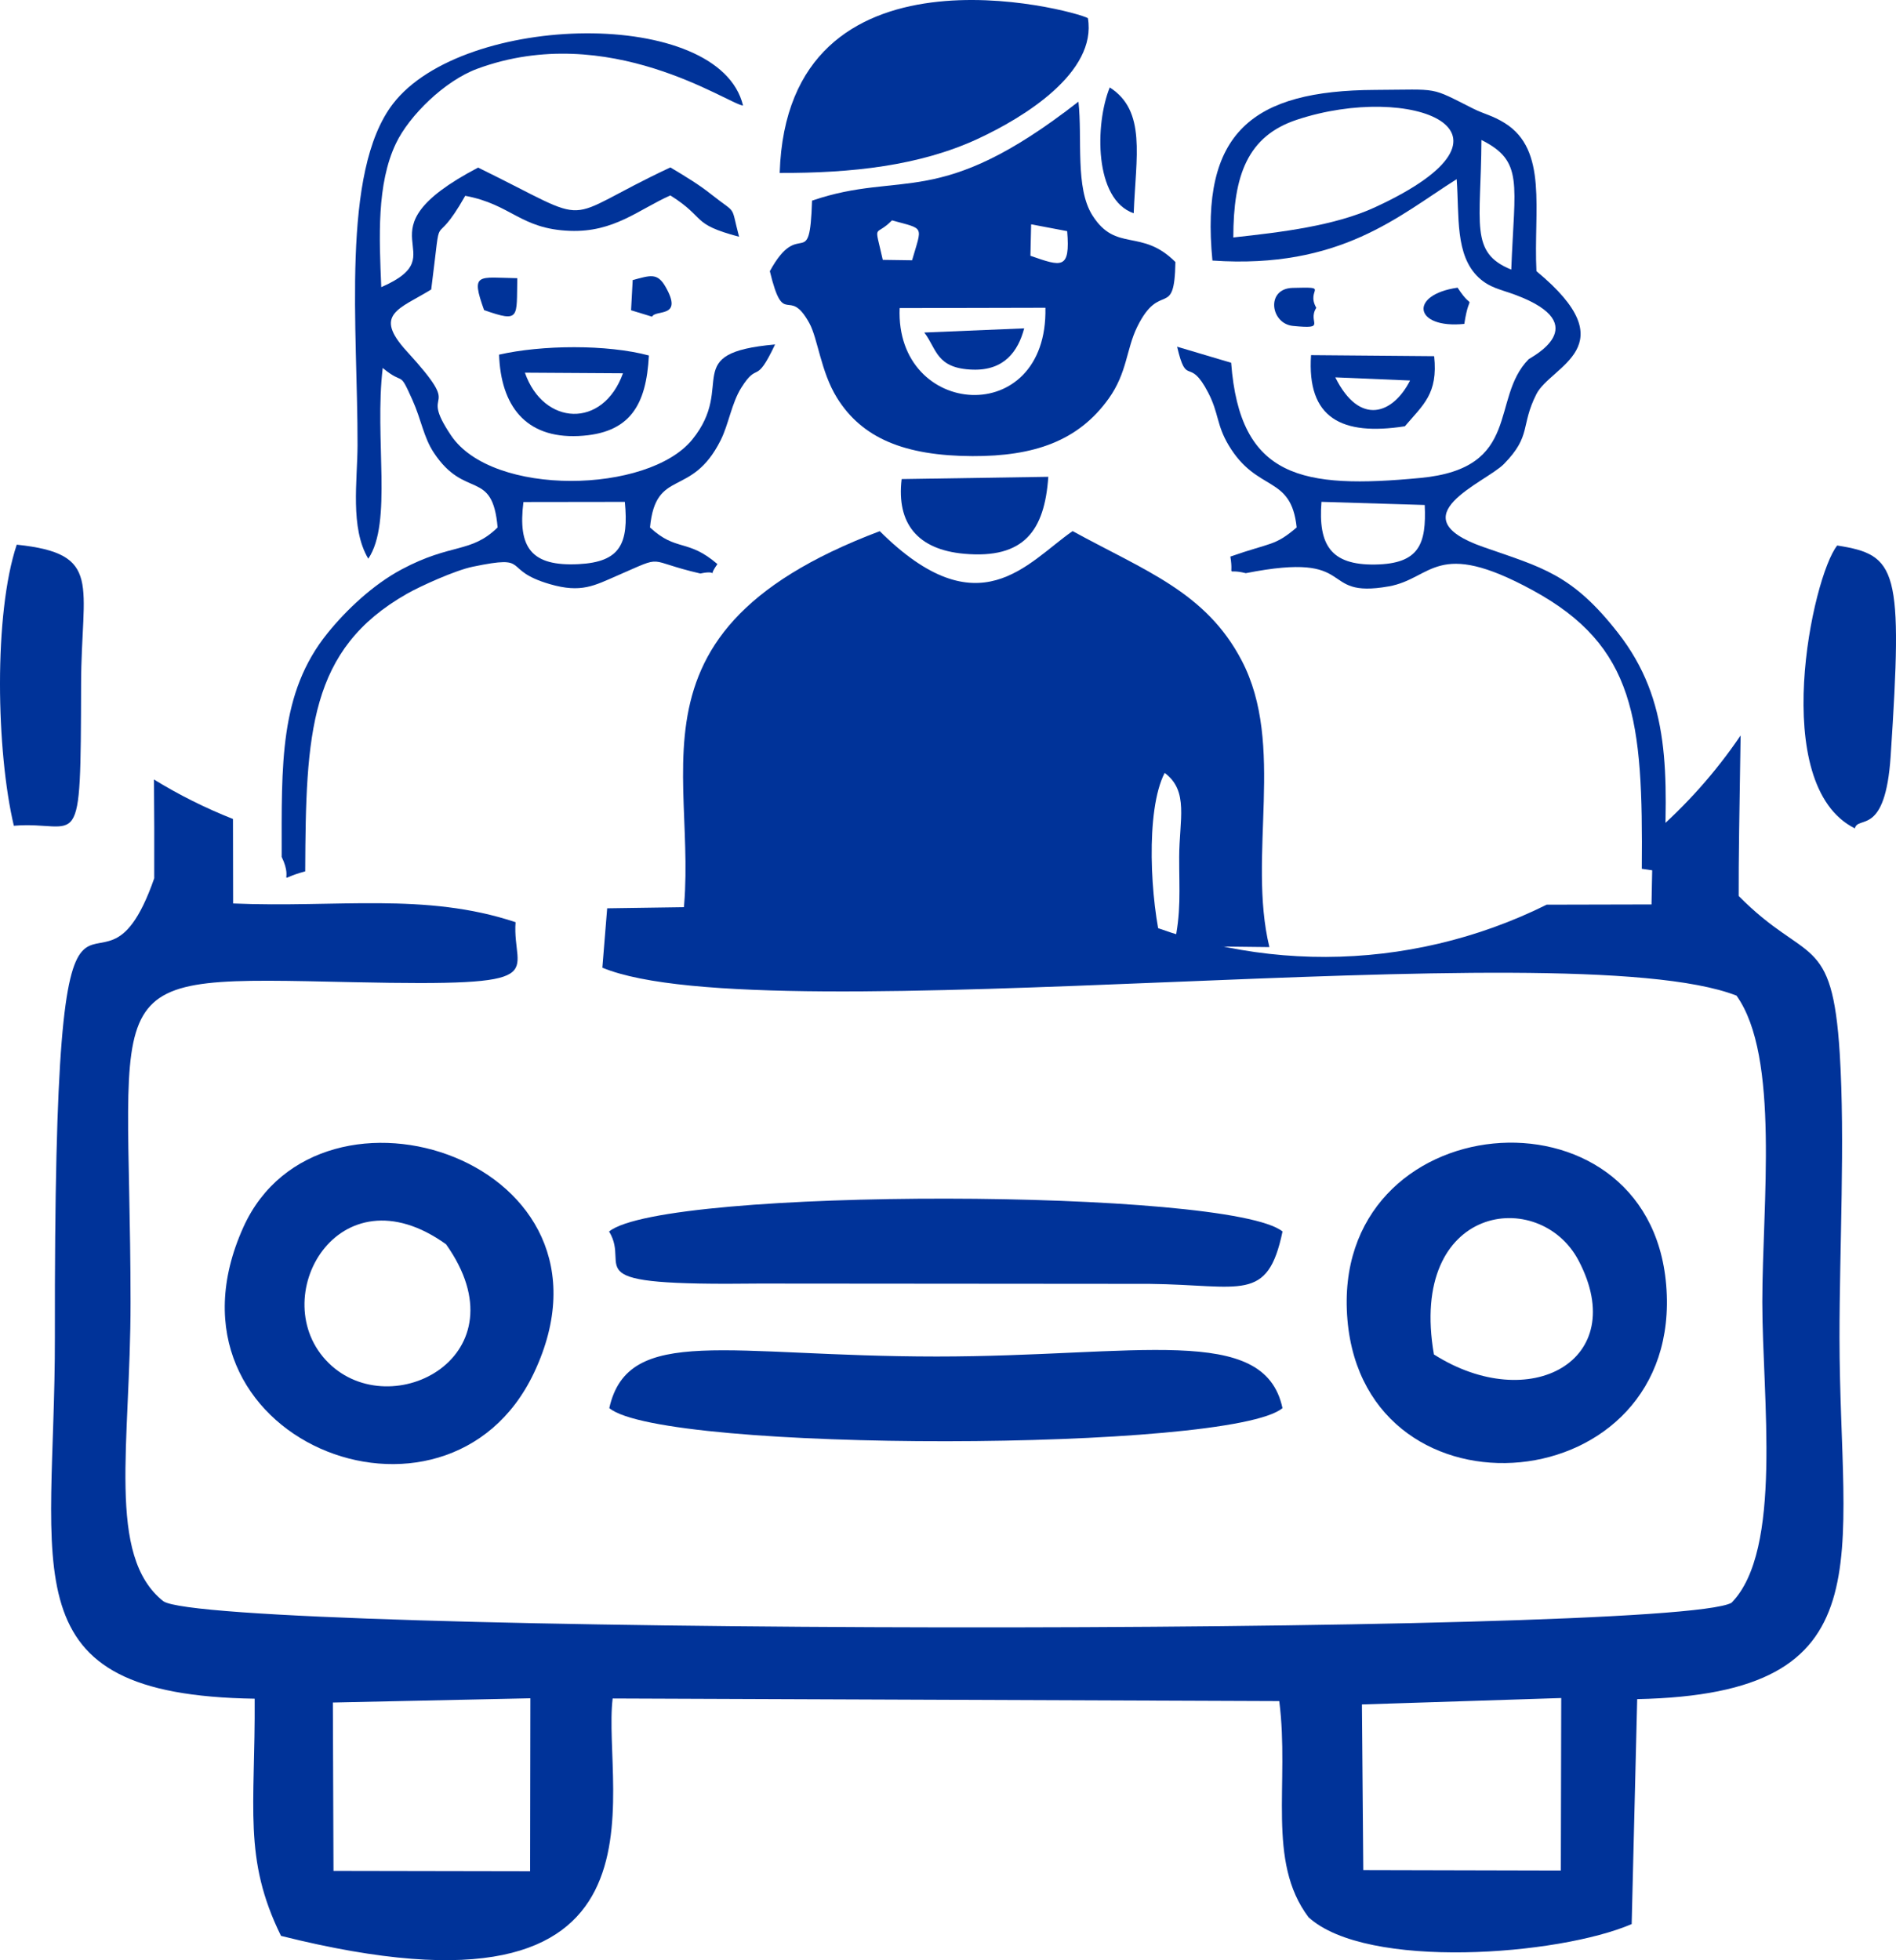 <?xml version="1.0" encoding="UTF-8"?>
<!DOCTYPE svg PUBLIC "-//W3C//DTD SVG 1.1//EN" "http://www.w3.org/Graphics/SVG/1.1/DTD/svg11.dtd">
<!-- Creator: CorelDRAW -->
<svg xmlns="http://www.w3.org/2000/svg" xml:space="preserve" width="100%" height="100%" version="1.1" style="shape-rendering:geometricPrecision; text-rendering:geometricPrecision; image-rendering:optimizeQuality; fill-rule:evenodd; clip-rule:evenodd"
viewBox="0 0 1491.13 1541.37"
 xmlns:xlink="http://www.w3.org/1999/xlink"
 xmlns:xodm="http://www.corel.com/coreldraw/odm/2003">
 <defs>
  <style type="text/css">
   <![CDATA[
    .fil0 {fill:#003399}
   ]]>
  </style>
 </defs>
 <g id="Layer_x0020_1">
  <g id="_105553477235520">
   <path class="fil0" d="M532.81 745.13l381.3 0.09c-9.43,-36.37 -13.44,-107.83 1.85,-137.45 19.22,14.22 11.48,37.03 11.42,66.07 -0.06,26.82 1.75,43.66 -4.19,70.04l75.13 0.87c-17.43,-72.11 12.91,-159.06 -21.79,-225.37 -28.11,-53.72 -75.45,-70.25 -132.98,-101.76 -35.92,25.01 -73.63,77.68 -151.66,0.06 -221.93,83.73 -130.49,207.58 -159.07,327.44z"/>
   <path class="fil0" d="M707.54 242.26l114.63 -0.26c2.11,95.89 -118.16,86.9 -114.63,0.26zm131.74 -60.5c2.56,30.65 -4.42,27.87 -28.89,19.37l0.56 -24.74 28.33 5.37zm-145.01 22.58c-6.9,-30.76 -6.44,-17.06 7.24,-31.06 25.96,7.22 23.79,3.74 15.81,31.39l-23.05 -0.33zm-55.63 -46.57c-1.88,58.16 -9.46,12.01 -33.19,55.48 11.09,46 14.48,10.72 31.07,40.85 6.69,12.17 9,38.11 21.67,58.61 19.72,31.91 53.33,45.74 106.57,45.95 48.3,0.19 83.25,-11.74 107.23,-45.3 14.49,-20.28 13.79,-38.73 22.28,-56.13 18.26,-37.4 29.38,-5.16 30.15,-51.18 -26.77,-26.84 -46.64,-7.24 -65.29,-36.71 -13.69,-21.62 -7.76,-60.17 -10.97,-89.41 -110.13,85.96 -138.03,53.41 -209.53,77.84z"/>
   <path class="fil0" d="M411.66 394.76l79.75 -0.11c3.16,32.84 -3.47,47.32 -36.47,48.96 -37.24,1.85 -47.77,-13.02 -43.28,-48.85zm-171.63 290.47c0.52,-108.69 2.97,-174.47 79.98,-218.3 10.26,-5.84 37.74,-18.39 51.85,-21.31 47.07,-9.75 21.48,2.31 60.53,13.7 24.79,7.23 34.99,1.16 53.37,-6.82 38.48,-16.71 20.7,-11.74 65.03,-1.52 16.65,-3.52 4.19,5.6 13.43,-7.42 -23.43,-20.16 -32.19,-9.51 -53.02,-28.79 4.49,-47.25 32.44,-22.55 55.51,-68.47 6.39,-12.72 8.61,-29.17 16.28,-41.4 13.56,-21.59 10.79,-0.68 26.57,-34.04 -75.79,6.76 -30.28,31.78 -65.07,74.72 -34.52,42.63 -157.15,45.34 -189.76,-3.17 -27.04,-40.22 12.55,-14.44 -34.85,-66.22 -26.72,-29.19 -5.82,-33.14 19.25,-48.55 9.15,-71.6 -0.09,-26.18 26.76,-73.67 36.52,6.81 43.26,26.11 82.38,27.56 34.65,1.28 53.92,-16.75 78.94,-27.86 28.77,18.1 15.6,22.28 54.05,32.5 -7.03,-26.44 -0.86,-16.64 -22.26,-33.63 -8.84,-7.02 -19.77,-13.78 -31.8,-20.88 -90.83,42.55 -55.14,47.14 -151.18,0.12 -98.41,51.65 -14.64,67.19 -76.17,94.03 -1.61,-38.71 -3.76,-81.08 11.6,-113.14 10.44,-21.8 38.28,-49.15 63.94,-58.61 103.49,-38.13 197.52,27.91 208.98,28.95 -18.49,-77.5 -219.87,-73.5 -275.33,-1.37 -41.27,53.67 -27.61,177.72 -27.85,268.34 -0.07,28.05 -6.04,65.06 8.45,89.36 19.17,-28.48 4.72,-94.32 11.35,-149.99 17.56,14.57 12.38,0.65 23.36,25.13 7.14,15.92 8.71,29.2 16.83,41.49 24.69,37.35 46.08,12.23 50.18,58.78 -21.11,20.6 -36.18,12 -75.52,33 -22.46,11.99 -43.44,31.81 -58.27,50.17 -38.07,47.13 -36.04,103.11 -36.04,175.92 10.23,21.06 -6.57,18.09 18.48,11.36z"/>
   <path class="fil0" d="M1120.49 397.09c1.38,30.71 -4.23,46.3 -39.08,46.82 -34.82,0.52 -44.78,-15.44 -42.13,-49.29l81.2 2.47zm68.06 -185.09c-33.03,-13.37 -23.8,-35.85 -23.46,-101.93 33.37,16.72 26.04,33.79 23.46,101.93zm-218.6 -25.28c0.04,-48.8 11.12,-79.68 49.98,-92.56 89.49,-29.67 191.23,8.99 61.39,68.85 -31.54,14.54 -73.52,19.6 -111.37,23.71zm9.78 264.01c90.58,-17.96 55.44,20.49 112.5,10.36 34.58,-6.15 37.02,-38.4 113.04,2.99 80.97,44.08 86.94,101.52 85.94,219.08l17.32 2.57c2.95,-77.79 5.76,-134.65 -36.13,-188.2 -36.13,-46.19 -59.51,-51.22 -105.77,-67.38 -68.85,-24.06 1.81,-50.69 16.11,-65.26 21.97,-22.39 12.9,-29.89 25.52,-54.88 11.44,-22.66 72.19,-37.17 0.09,-96.77 -2.37,-47.93 9.2,-95.26 -24.94,-116.48 -9.7,-6.04 -15.91,-6.89 -24.75,-11.32 -34.94,-17.5 -25.51,-14.99 -77.16,-14.74 -96.36,0.47 -137.82,33.17 -127.98,134.18 100.91,6.94 146.95,-35.63 192.09,-63.98 2.15,29.16 -1.43,59.74 17.3,77.35 8.7,8.17 17.49,9.37 28.83,13.6 63.65,23.76 11.7,49.39 10.5,50.6 -30.55,31.06 -4.73,85.72 -85.07,93.37 -93.07,8.86 -142.06,0.34 -148.92,-90.56l-42.5 -12.63c7.66,32.73 9.24,6.74 24.48,36.2 8.38,16.19 6.44,25.11 15.94,41.11 22.49,37.87 49.24,22.96 53.6,64.82 -17.37,14.81 -19.78,11.56 -52.15,22.91 2.96,17.55 -4.41,8.86 12.09,13.04z"/>
   <path class="fil0" d="M613.2 135.98c56.23,0.23 109.91,-5.56 155.65,-26.73 36.66,-16.97 93.95,-52.3 86.74,-94.98 -11.22,-6.34 -236.5,-67.02 -242.39,121.71z"/>
   <path class="fil0" d="M824.45 374.93l-115.34 1.79c-4.15,34.87 12.46,55.45 49.15,58.73 47.37,4.24 63.27,-18.44 66.19,-60.52z"/>
   <path class="fil0" d="M489.94 293.53c-15.74,43.85 -62.54,41.36 -77.13,-0.48l77.13 0.48zm20.39 -13.99c-32.98,-8.85 -84.42,-8.31 -117.83,-0.66 1.39,39.85 20.56,65.9 62.46,63.98 40.67,-1.87 53.36,-24.47 55.36,-63.32z"/>
   <path class="fil0" d="M1108.97 299.21c-13.36,26.29 -39.56,36.28 -58.81,-2.48l58.81 2.48zm-4.08 35.98c14.3,-16.87 26.18,-25.41 23.02,-55.11l-96.82 -0.82c-3.37,49.6 24,63.64 73.8,55.94z"/>
   <path class="fil0" d="M891.62 167.7c1.7,-44.67 10.04,-80.55 -18.85,-98.94 -11.7,28.85 -12.31,88.24 18.85,98.94z"/>
   <path class="fil0" d="M726.92 261.48c9.91,12.95 9.23,28.3 38.16,29.2 24.61,0.76 35.61,-14.3 40.4,-32.48l-78.56 3.28z"/>
   <path class="fil0" d="M1016.91 256.3c27.58,2.72 10.91,-2.54 18.29,-14.26 -8.54,-15.1 11.8,-16.48 -18.65,-15.66 -21.13,0.57 -17.48,28.16 0.36,29.92z"/>
   <path class="fil0" d="M380.72 243.85c28.62,10.05 25.43,5.97 26.11,-25.09 -30.78,-0.49 -36.85,-4.74 -26.11,25.09z"/>
   <path class="fil0" d="M512.81 249.02c2.85,-5.87 24.99,1.53 10.5,-23.68 -6.48,-11.28 -12.24,-8.61 -25.72,-5.12l-1.29 23.75 16.52 5.05z"/>
   <path class="fil0" d="M1151.62 254.7c4.3,-28.32 8.35,-7.55 -5.29,-28.49 -38.58,5.53 -34.29,32.54 5.29,28.49z"/>
  </g>
  <path class="fil0" d="M1071.1 1340.29l156.74 -5.05 -0.31 135.63 -155.36 -0.37 -1.07 -130.21zm-809.31 -1.52l155.33 -3.33 -0.21 136 -154.63 -0.28 -0.49 -132.39zm521.55 -626.42c-4.26,-15.4 -7.24,-38.52 -9.25,-66.1 -13.28,-12.36 -25.72,-25.58 -37.22,-39.54 -7.53,3.54 -15.19,6.85 -23,9.91l0.22 94.16 -236.57 3.46 -3.79 46.69c128.69,53.44 757.98,-30.28 891.95,21.96 34.28,47.81 20.31,164.06 20.31,241.04 0,75.04 16.33,195.22 -24.24,236.41 -48.27,27 -1195.31,24.98 -1233.3,-1.22 -44.95,-35.82 -25.7,-123.44 -25.78,-235.19 -0.19,-260.32 -32.56,-256.04 176.08,-251.58 160.49,3.43 123.62,-5.69 126.73,-47.2 -71.11,-23.67 -140.33,-11.19 -222.14,-14.71l-0.11 -66.44c-21.98,-8.7 -42.72,-19.11 -62.13,-31.04 0.22,24.97 0.3,50.84 0.2,77.68 -46.84,134.27 -78.82,-101.12 -78.14,361.07 0.27,184.92 -38.51,281.02 157.13,284.05 0.57,85.85 -9.33,125.44 20.72,186.5 319.76,80.19 251.82,-113.26 260.83,-186.67l524.25 2.05c8.29,64.76 -10.19,125.83 23,169.95 45.68,41.71 196.71,30.1 254.16,5.4l4.34 -176.89c198.02,-4.12 159.19,-108.81 159.11,-284.39 -0.03,-70.19 4.45,-155 0.19,-223.28 -5.98,-95.82 -25.99,-69.75 -79.49,-123.9 -0.14,-26.06 0.63,-71.21 1.52,-126.22 -19.57,28.92 -42.83,54.96 -68.98,77.56l-1.09 55.32 -82.43 0.19c-109.38,54.31 -237.98,54.99 -347.26,0.78l-85.85 0.19z"/>
  <path class="fil0" d="M350.81 978.44c62.17,87.58 -42.7,142.23 -92.38,93.32 -50.76,-49.98 7.25,-154.46 92.38,-93.32zm69.17 101.04c78.75,-166.52 -168.77,-247.06 -228.59,-114.47 -75.09,166.43 160.05,259.41 228.59,114.47z"/>
  <path class="fil0" d="M1127.72 1065.07c-20.46,-118.31 83.31,-132.08 113.86,-73.68 41.02,78.39 -38.51,121.51 -113.86,73.68zm-68.01 -27.25c14.16,164.76 264.89,143.03 250.67,-27.41 -13.66,-163.79 -265.22,-141.9 -250.67,27.41z"/>
  <path class="fil0" d="M736.64 1066.69c-163.94,-0.01 -242.64,-25.66 -257.46,40.57 42.32,35.21 488.9,34.25 529.45,0 -14.26,-67.07 -114.44,-40.56 -271.99,-40.57z"/>
  <path class="fil0" d="M1008.66 968.39c-41.48,-33.87 -486.55,-35.05 -529.64,0 18.09,29.51 -31.88,42.78 118.33,40.93l306.65 0.24c72.43,0.79 92.86,15.24 104.65,-41.17z"/>
  <path class="fil0" d="M1458.78 651.4c2.32,-10.44 23.93,6.95 28.14,-56.75 9.76,-147.57 5.21,-158.27 -42.03,-165.7 -19.6,24.36 -54.5,188.39 13.89,222.44z"/>
  <path class="fil0" d="M13.17 428.29c-18.24,54.59 -16.12,162.66 -2.28,221.03 52.03,-4.27 52.57,28.74 52.89,-111.48 0.18,-78.67 17.5,-102.39 -50.6,-109.55z"/>
 </g>
</svg>
